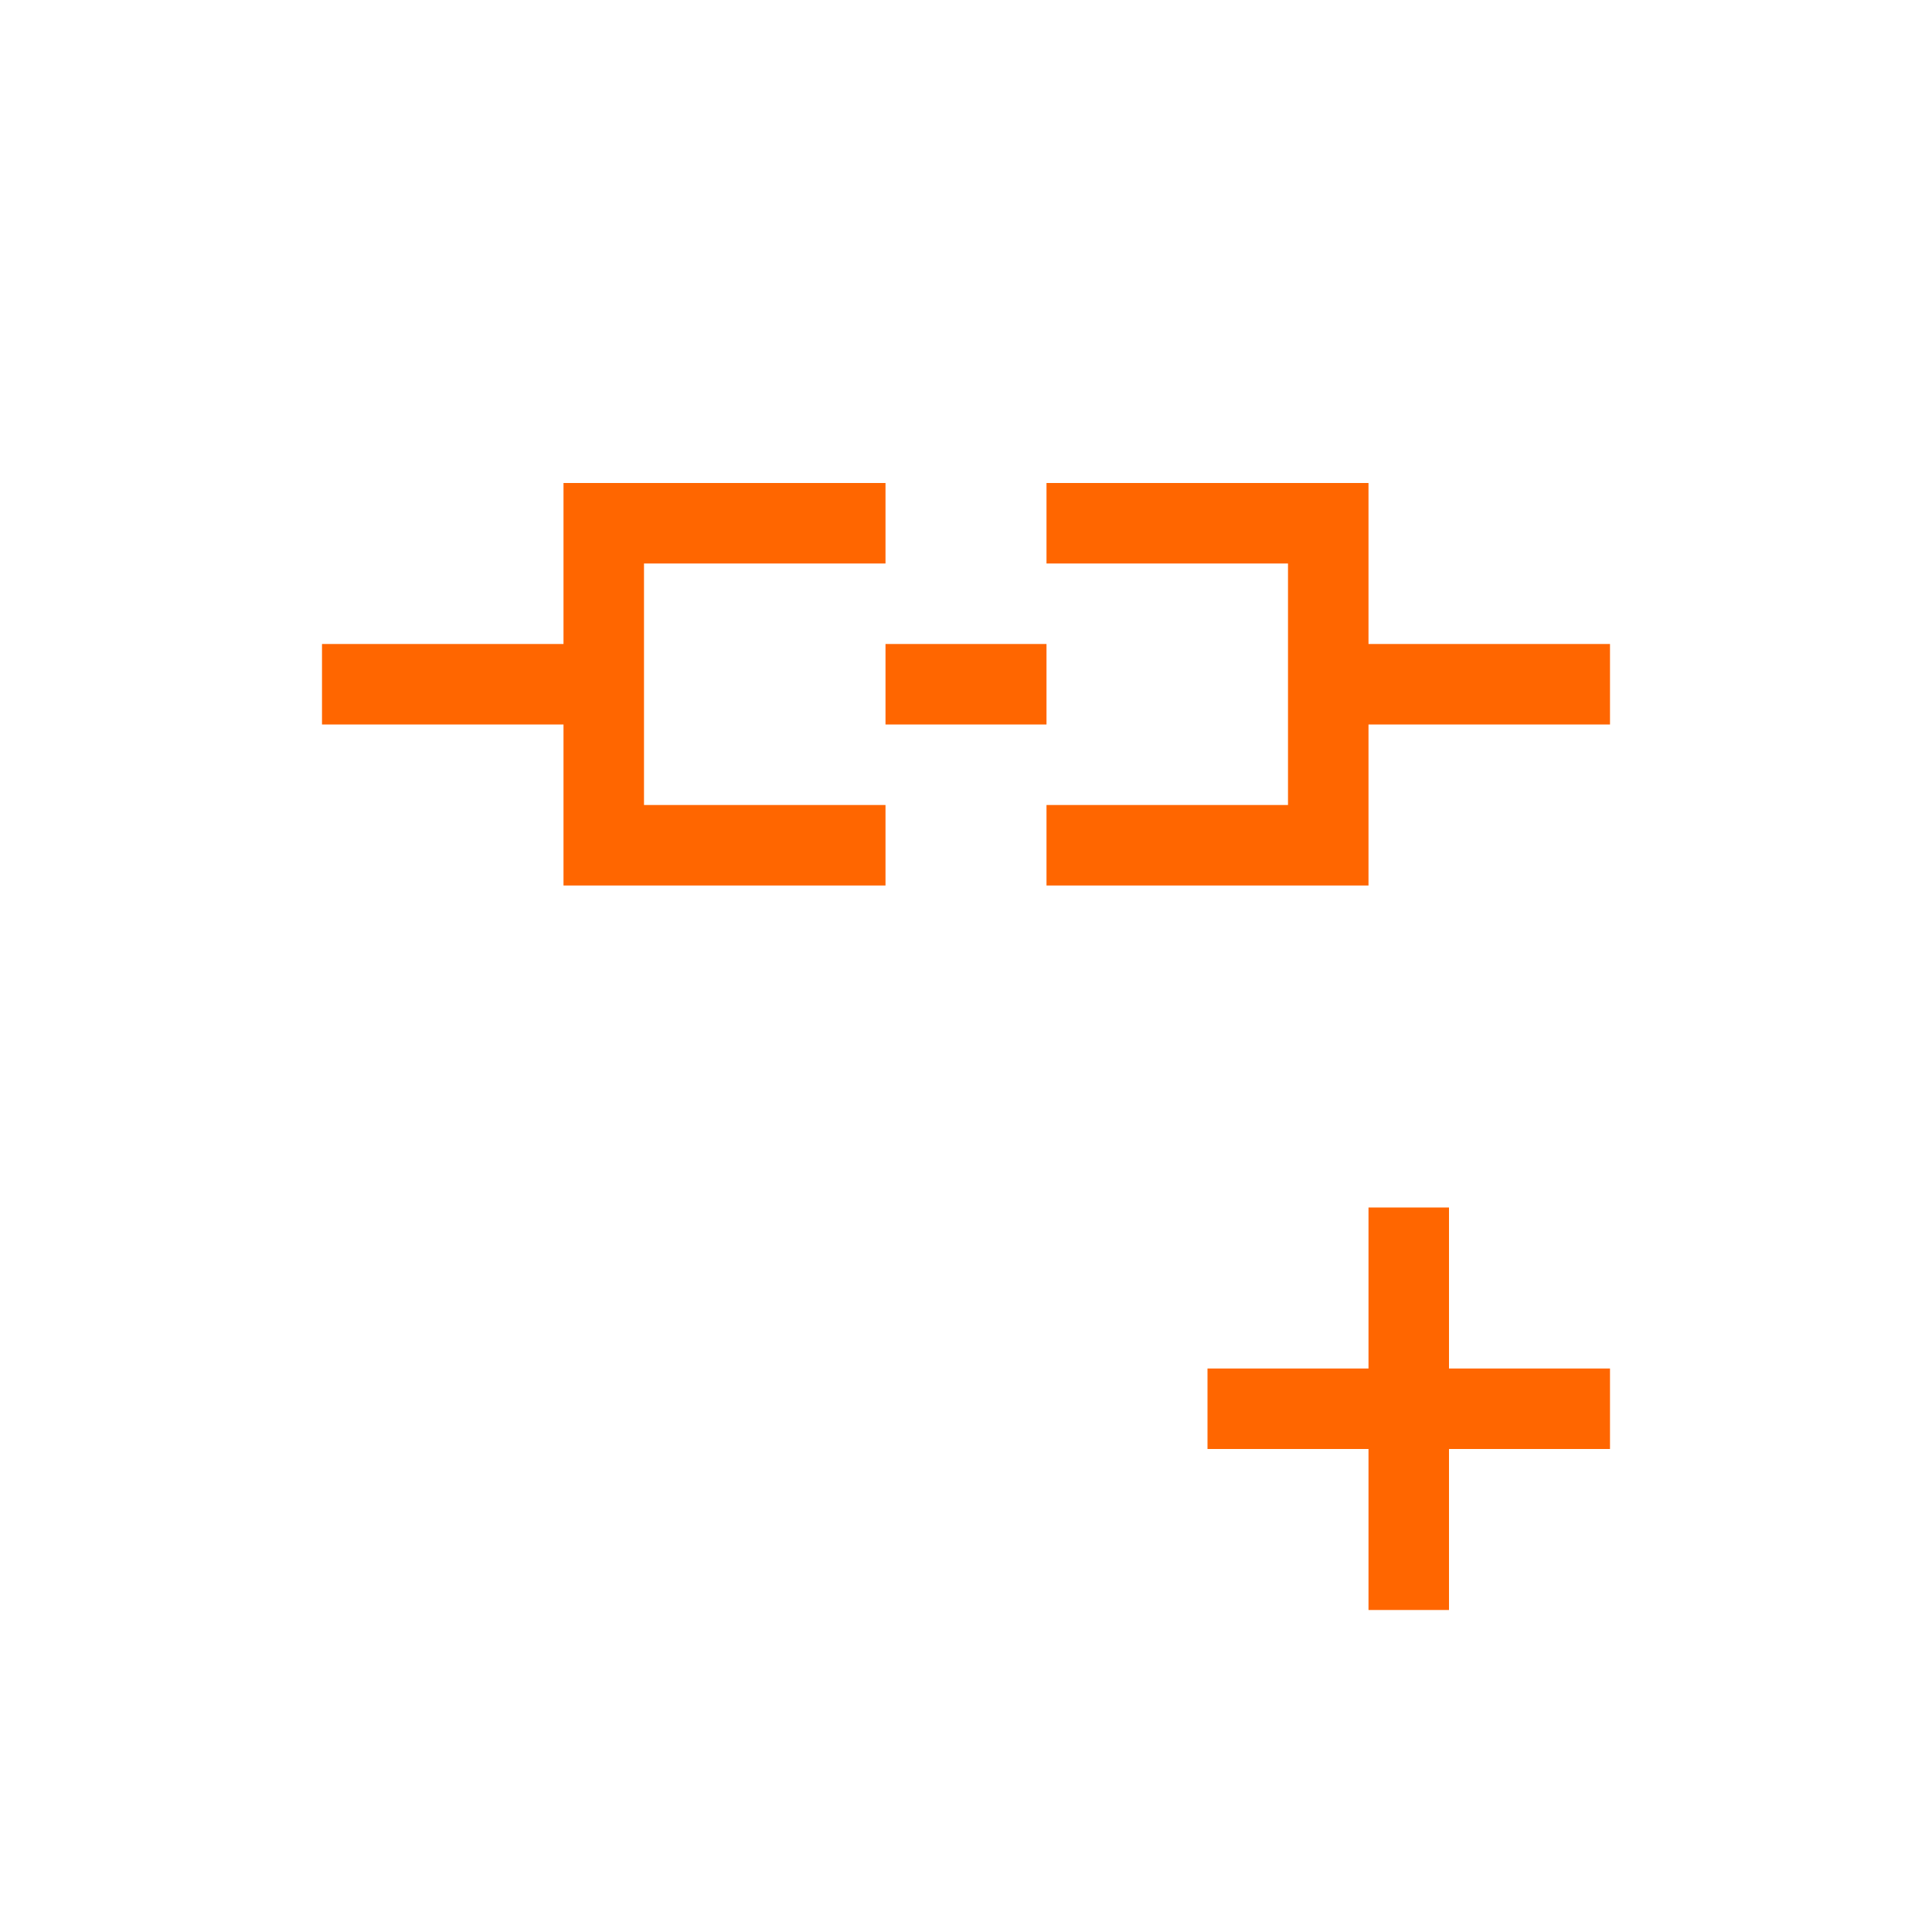 <svg xmlns="http://www.w3.org/2000/svg" viewBox="0 0 24 24" width="24" height="24">
  <defs id="defs3051">
    <style type="text/css" id="current-color-scheme">
      .ColorScheme-Text {
        color:#232629;
      }
      .ColorScheme-Highlight {
        color:#00ff00;
      }
      </style>
  </defs>
  <g transform="translate(1,1)">
    <path style="fill:#ff6600;fill-opacity:1;stroke:none" d="M 6 5 L 6 7 L 3 7 L 3 8 L 6 8 L 6 10 L 10 10 L 10 9 L 7 9 L 7 6 L 10 6 L 10 5 L 6 5 z M 12 5 L 12 6 L 15 6 L 15 9 L 12 9 L 12 10 L 16 10 L 16 8 L 19 8 L 19 7 L 16 7 L 16 5 L 12 5 z M 10 7 L 10 8 L 12 8 L 12 7 L 10 7 z " class="ColorScheme-Text"/>
    <path style="fill:#ff6600;fill-opacity:1;stroke:none" d="M 16 14 L 16 16 L 14 16 L 14 17 L 16 17 L 16 19 L 17 19 L 17 17 L 19 17 L 19 16 L 17 16 L 17 14 L 16 14 z " class="ColorScheme-Highlight"/>
  </g>
</svg>
